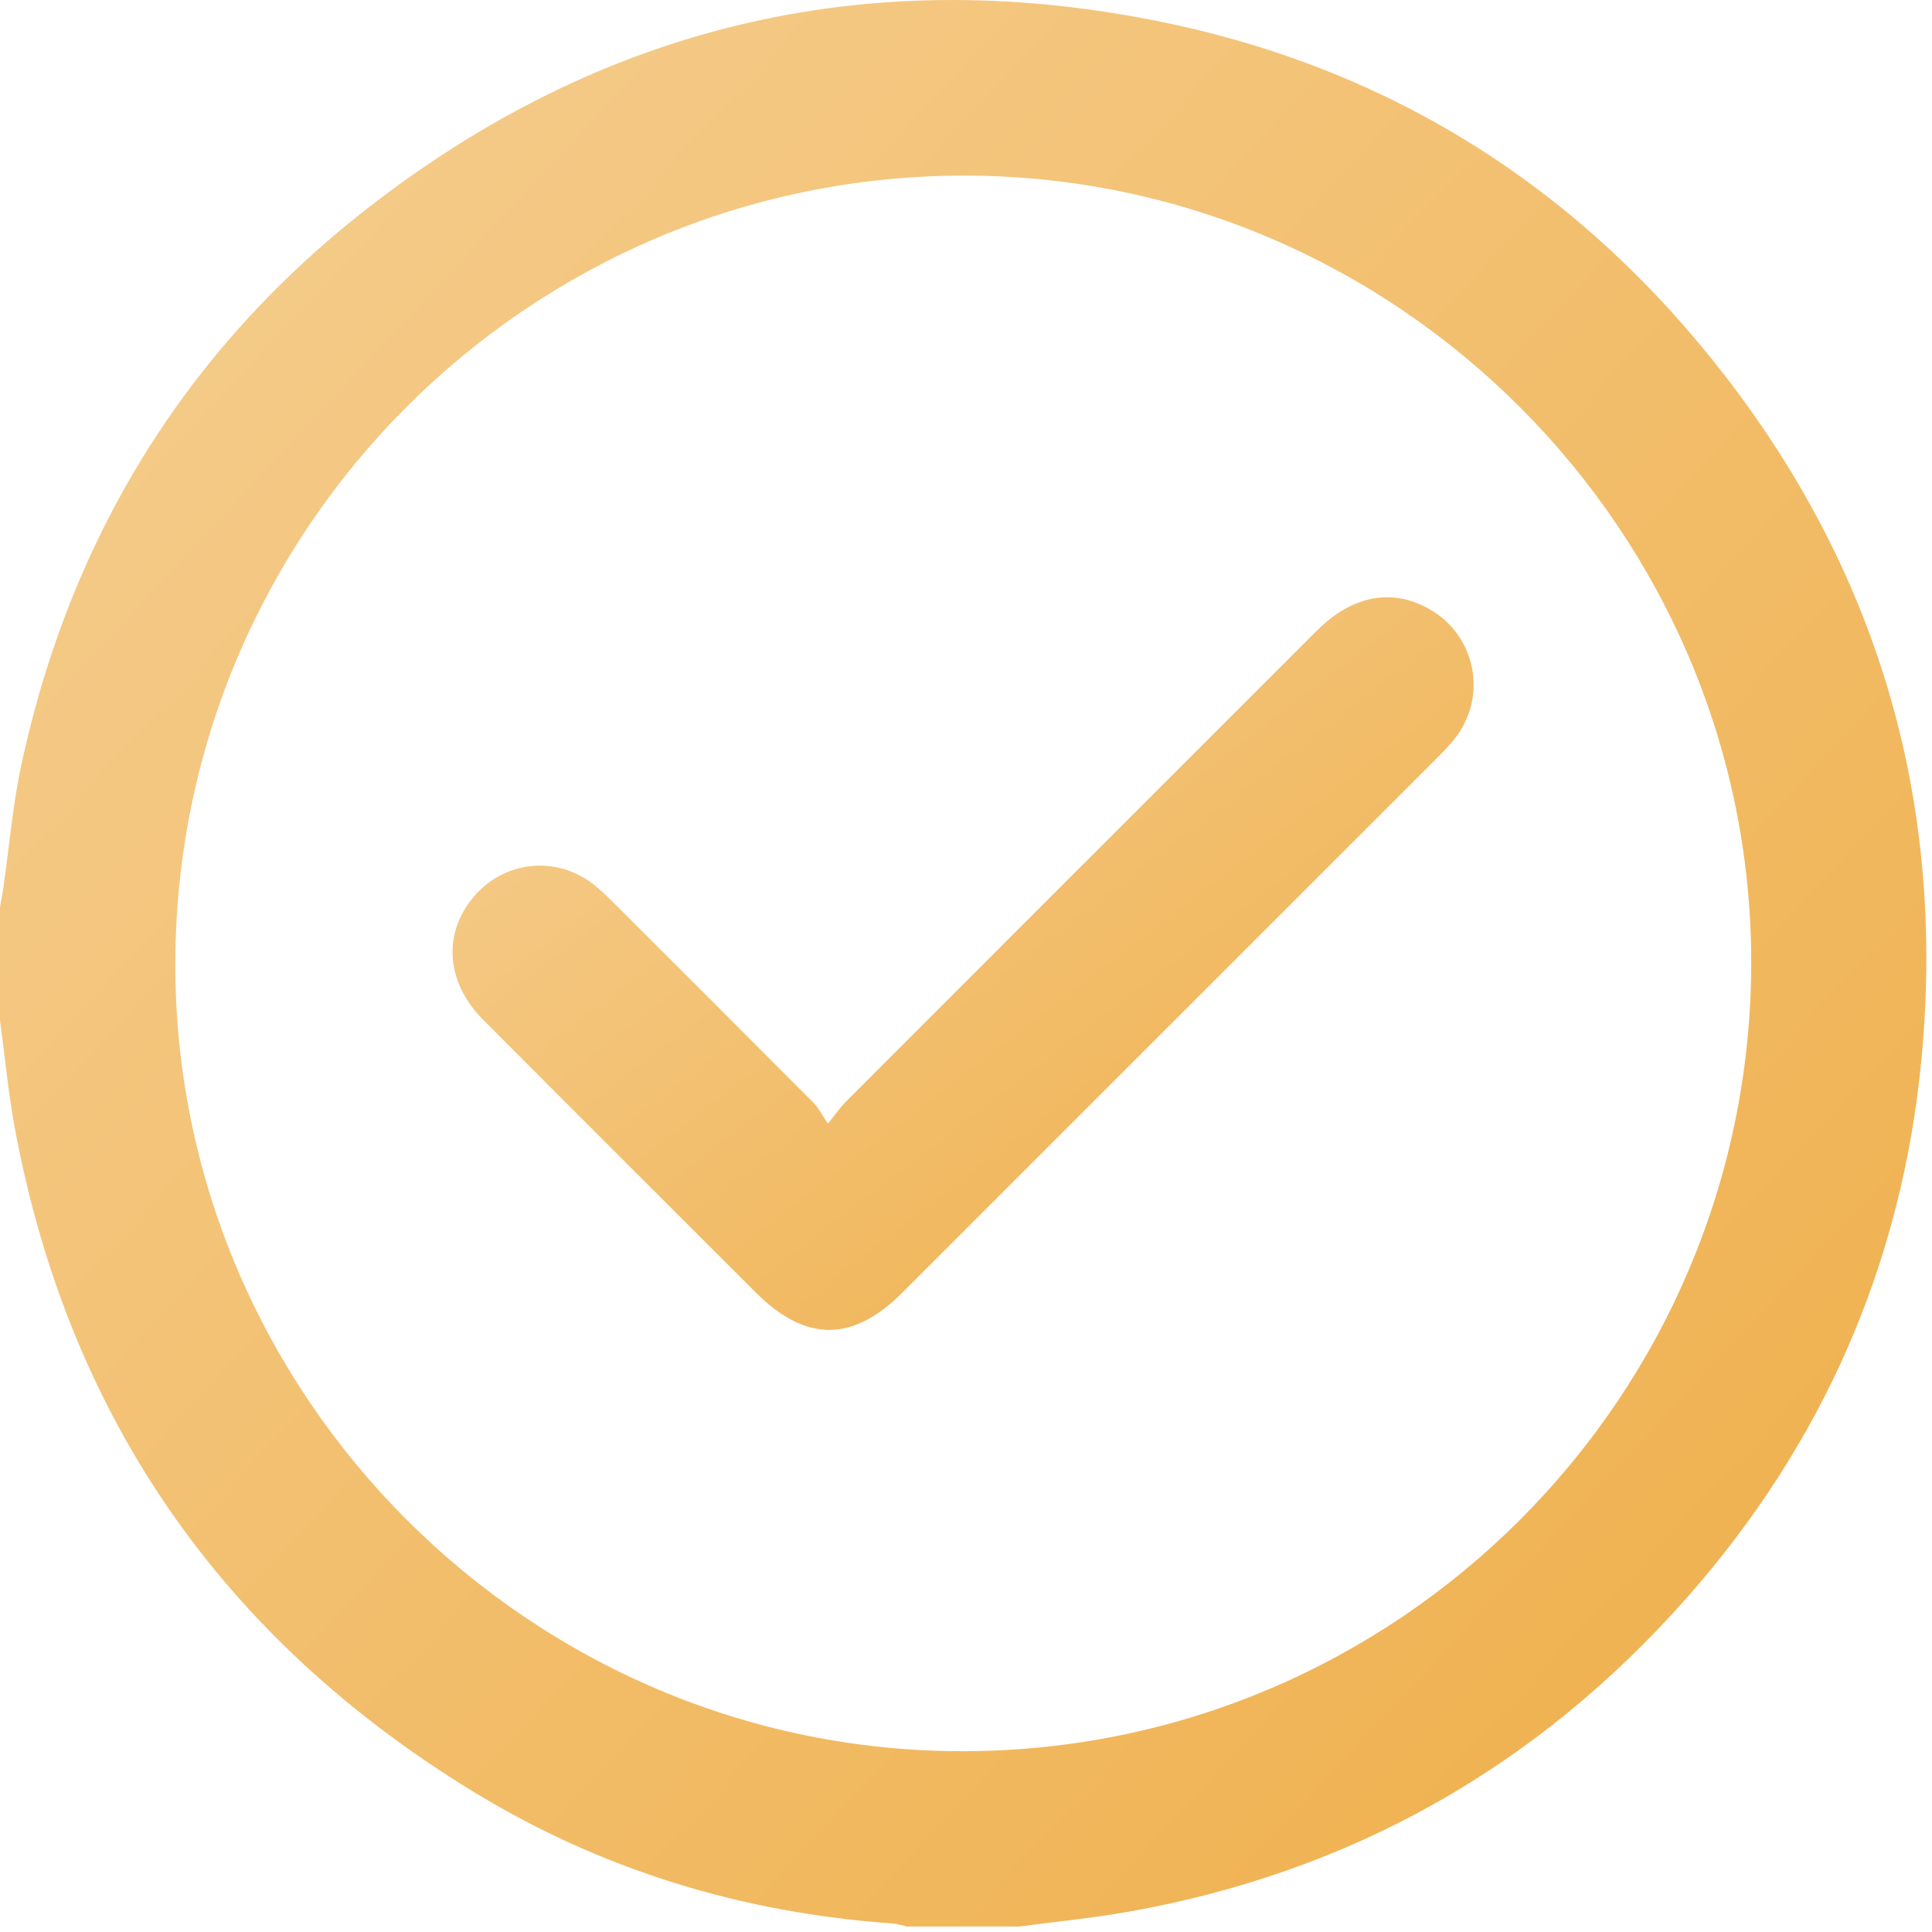 <svg width="183" height="183" viewBox="0 0 183 183" fill="none" xmlns="http://www.w3.org/2000/svg">
<path d="M96.588 182.478C93.022 182.478 89.457 182.478 85.898 182.478C85.441 182.374 84.984 182.215 84.521 182.187C70.245 181.183 56.896 177.099 44.711 169.635C21.075 155.151 6.529 134.271 1.419 106.951C0.782 103.531 0.464 100.055 0 96.6C0 93.035 0 89.476 0 85.911C0.111 85.281 0.235 84.651 0.325 84.021C0.893 80.095 1.219 76.114 2.063 72.244C6.833 50.331 18.084 32.379 35.932 18.865C58.129 2.048 83.136 -3.532 110.4 2.152C132.223 6.7 149.967 18.138 163.537 35.779C178.194 54.825 184.287 76.516 181.995 100.387C180.139 119.731 172.628 136.804 159.736 151.385C145.606 167.364 127.999 177.32 106.966 181.066C103.525 181.675 100.05 182.014 96.588 182.478ZM91.195 16.635C50.091 16.712 16.692 50.103 16.609 91.207C16.519 132.235 50.25 165.952 91.285 165.876C132.389 165.793 165.787 132.408 165.877 91.304C165.96 50.276 132.23 16.552 91.195 16.635Z" fill="url(#paint0_linear_151_3227)"/>
<path d="M78.42 106.431C79.23 105.434 79.631 104.838 80.137 104.333C94.994 89.461 109.866 74.597 124.737 59.732C128.074 56.402 131.834 55.689 135.365 57.676C139.726 60.134 140.931 65.804 137.912 69.806C137.379 70.512 136.756 71.156 136.126 71.786C119.247 88.672 102.368 105.551 85.482 122.43C80.767 127.145 76.308 127.145 71.6 122.437C62.987 113.832 54.368 105.233 45.776 96.606C42.231 93.048 41.913 88.423 44.883 84.927C47.784 81.513 52.706 81.008 56.237 83.784C56.888 84.296 57.49 84.878 58.079 85.466C64.428 91.801 70.769 98.136 77.097 104.499C77.547 104.963 77.845 105.579 78.42 106.431Z" fill="url(#paint1_linear_151_3227)"/>
<defs>
<linearGradient id="paint0_linear_151_3227" x1="4.04678e-07" y1="19.441" x2="178.854" y2="186.63" gradientUnits="userSpaceOnUse">
<stop stop-color="#F5CD8E"/>
<stop offset="1" stop-color="#EFAE48"/>
</linearGradient>
<linearGradient id="paint1_linear_151_3227" x1="42.865" y1="63.968" x2="108.714" y2="149.768" gradientUnits="userSpaceOnUse">
<stop stop-color="#F5CD8E"/>
<stop offset="1" stop-color="#EFAE48"/>
</linearGradient>
</defs>
</svg>
